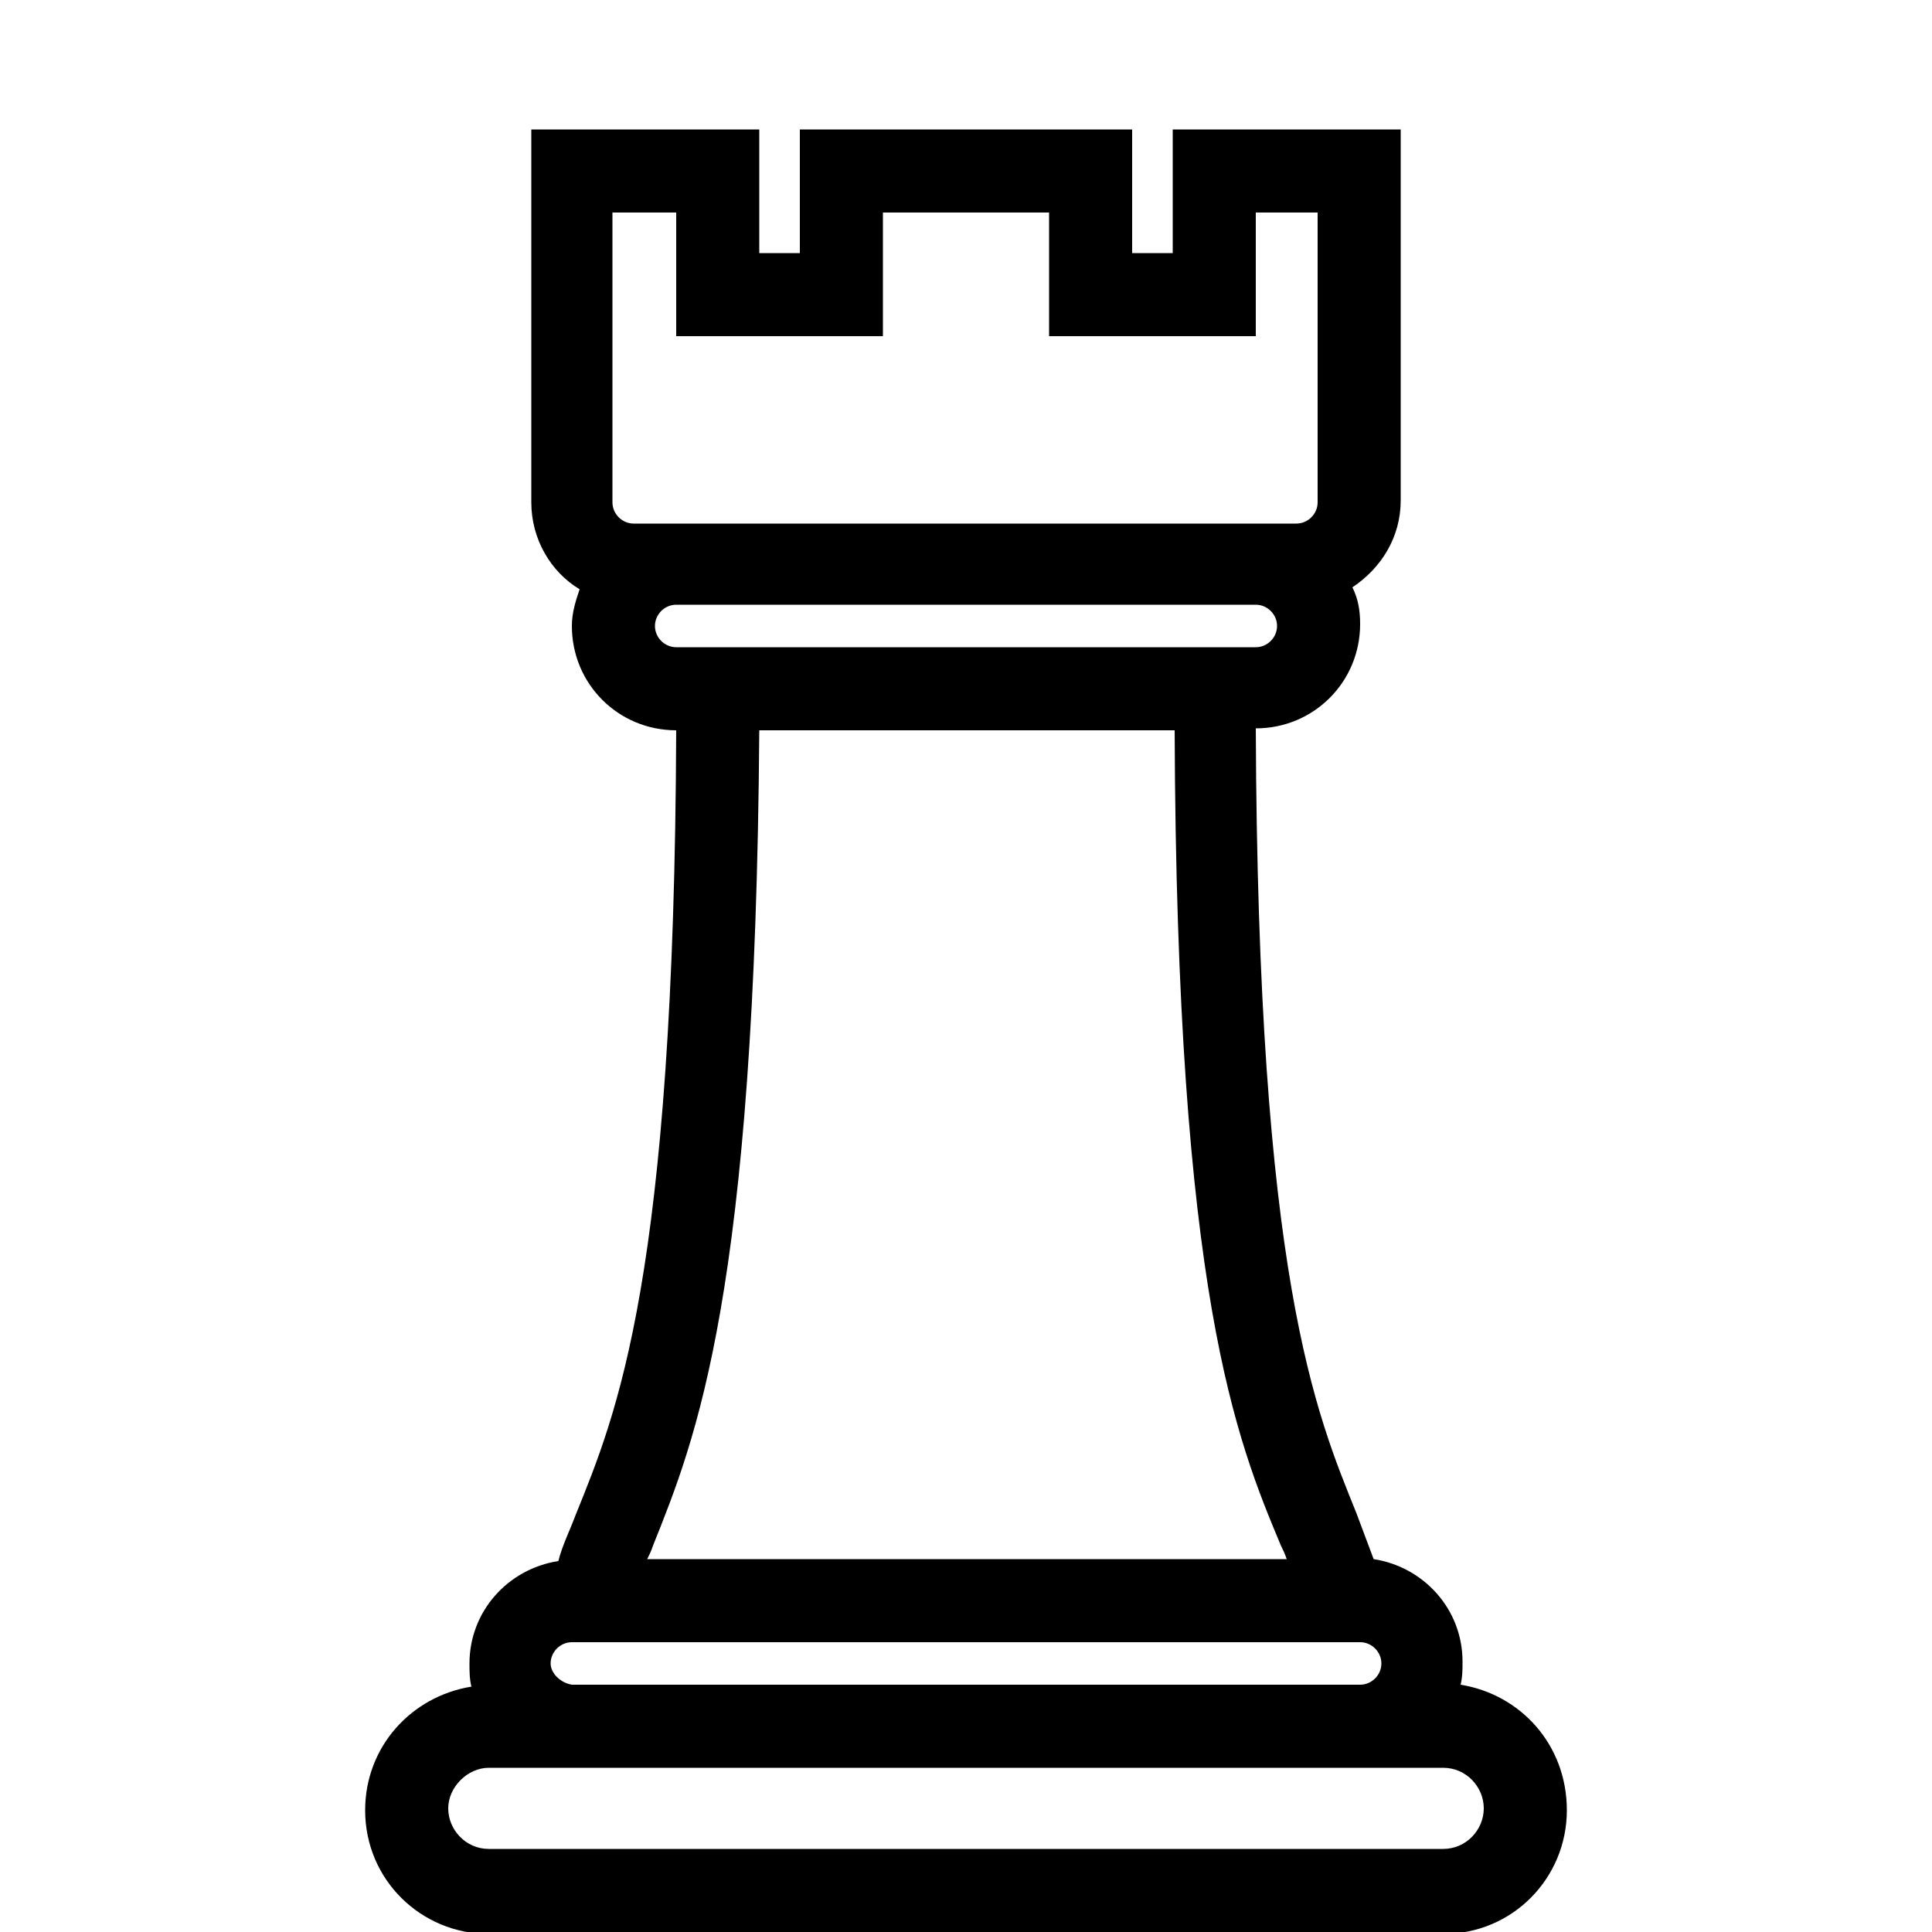 <?xml version="1.0" encoding="utf-8"?>
<!-- Generator: Adobe Illustrator 19.0.0, SVG Export Plug-In . SVG Version: 6.00 Build 0)  -->
<svg version="1.1" id="Layer_1" xmlns="http://www.w3.org/2000/svg" xmlns:xlink="http://www.w3.org/1999/xlink" x="0px" y="0px"
	 viewBox="0 0 100 100" style="enable-background:new 0 0 100 100;" xml:space="preserve">
<g id="XMLID_8_">
	<path id="XMLID_9_" d="M75.6,87.2c0.1-0.4,0.1-0.8,0.1-1.2c0-2.7-2-4.9-4.6-5.3c-0.3-0.8-0.6-1.6-0.9-2.4
		c-2.1-5.2-5.1-12.2-5.2-40.6c3,0,5.4-2.4,5.4-5.4c0-0.7-0.1-1.3-0.4-1.9c1.5-1,2.5-2.6,2.5-4.5V15.2V8.8V6.7H60.7v6.4h-2.1V6.7
		H41.4v6.4h-2.1V6.7H27.5v2.1v6.4V26c0,1.9,1,3.6,2.5,4.5c-0.2,0.6-0.4,1.2-0.4,1.9c0,3,2.4,5.4,5.4,5.4
		c-0.1,28.4-3.1,35.4-5.2,40.6c-0.3,0.8-0.7,1.6-0.9,2.4c-2.6,0.4-4.6,2.6-4.6,5.3c0,0.4,0,0.8,0.1,1.2c-3.1,0.5-5.5,3.1-5.5,6.4
		c0,3.6,2.9,6.4,6.4,6.4h49.4c3.6,0,6.4-2.9,6.4-6.4C81.1,90.3,78.7,87.7,75.6,87.2z M28.5,86.1c0-0.6,0.5-1.1,1.1-1.1h40.8
		c0.6,0,1.1,0.5,1.1,1.1c0,0.6-0.5,1.1-1.1,1.1H29.6C29,87.1,28.5,86.6,28.5,86.1z M31.8,11H35v6.4h10.7V11h8.6v6.4H65V11h3.2v4.3
		V26c0,0.6-0.5,1.1-1.1,1.1H32.8c-0.6,0-1.1-0.5-1.1-1.1V15.2V11z M33.9,32.4c0-0.6,0.5-1.1,1.1-1.1h30c0.6,0,1.1,0.5,1.1,1.1
		c0,0.6-0.5,1.1-1.1,1.1H35C34.4,33.5,33.9,33,33.9,32.4z M39.3,37.8h21.5C60.9,67,64,74.5,66.3,80c0.1,0.2,0.2,0.4,0.3,0.7H33.5
		c0.1-0.2,0.2-0.4,0.3-0.7C36,74.5,39.1,67,39.3,37.8z M74.7,95.7H25.3c-1.2,0-2.1-1-2.1-2.1s1-2.1,2.1-2.1h49.4
		c1.2,0,2.1,1,2.1,2.1S75.9,95.7,74.7,95.7z"/>
</g>
</svg>
